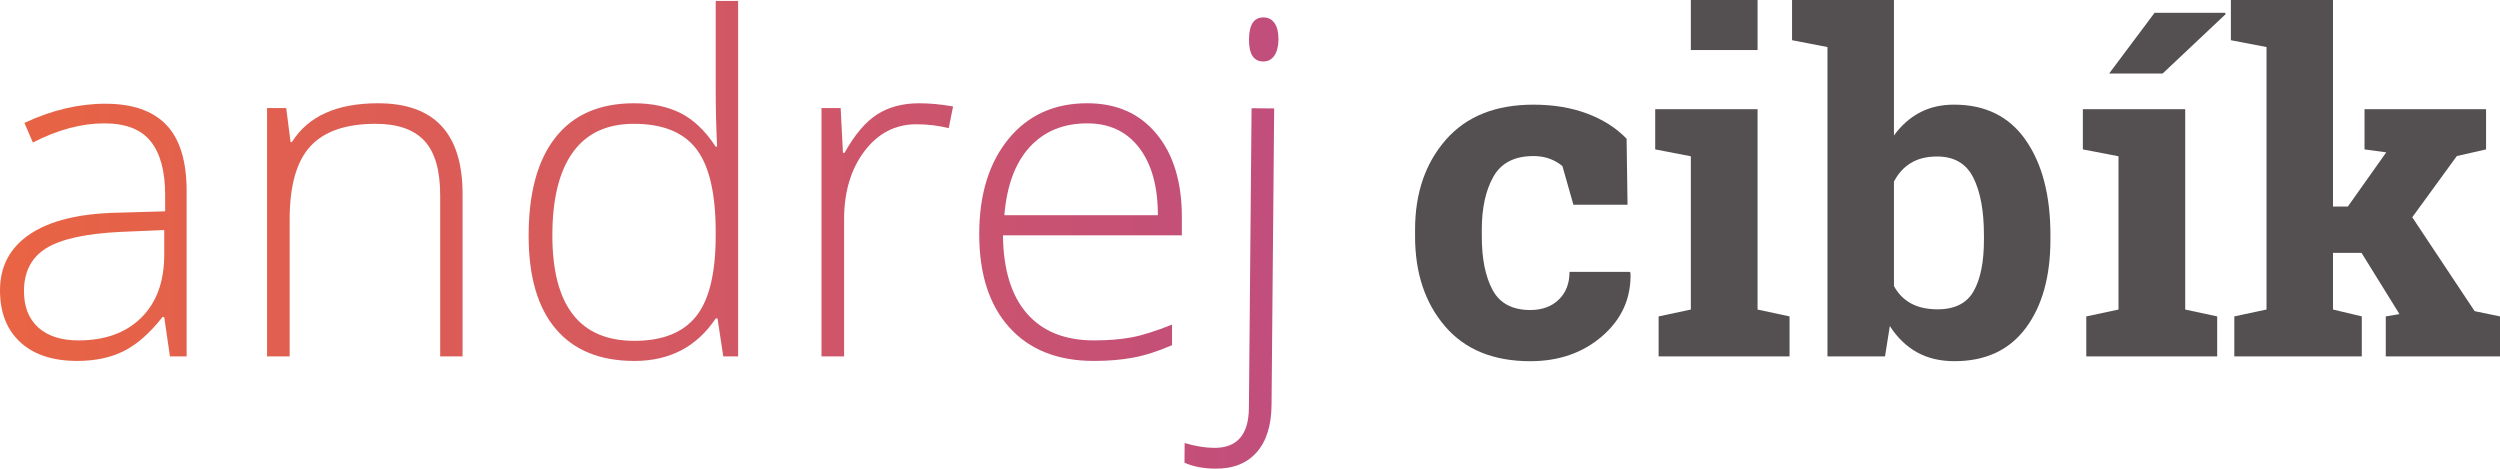 <?xml version="1.0" encoding="utf-8"?>
<!-- Generator: Adobe Illustrator 16.0.0, SVG Export Plug-In . SVG Version: 6.00 Build 0)  -->
<!DOCTYPE svg PUBLIC "-//W3C//DTD SVG 1.1//EN" "http://www.w3.org/Graphics/SVG/1.1/DTD/svg11.dtd">
<svg version="1.1" id="Layer_1" xmlns="http://www.w3.org/2000/svg" xmlns:xlink="http://www.w3.org/1999/xlink" x="0px" y="0px"
	 width="133.364px" height="25px" viewBox="0 0 133.364 25" style="enable-background:new 0 0 133.364 25;" xml:space="preserve">
<style type="text/css">
<![CDATA[
	.st0{fill:#544F51;}
	.st1{fill:url(#SVGID_1_);}
	.st2{fill:url(#SVGID_2_);}
	.st3{fill:url(#SVGID_3_);}
	.st4{fill:url(#SVGID_4_);}
	.st5{fill:url(#SVGID_5_);}
	.st6{fill:url(#SVGID_6_);}
]]>
</style>
<g>
	<linearGradient id="SVGID_1_" gradientUnits="userSpaceOnUse" x1="-0.128" y1="12.394" x2="68.068" y2="12.394">
		<stop  offset="0" style="stop-color:#E96443"/>
		<stop  offset="1" style="stop-color:#C14E7C"/>
	</linearGradient>
	<path class="st1" d="M9.066,19.012l-0.305-2.097H8.664c-0.666,0.853-1.352,1.456-2.054,1.81s-1.532,0.529-2.491,0.529
		c-1.301,0-2.313-0.332-3.035-0.998C0.361,17.589,0,16.667,0,15.489c0-1.291,0.537-2.294,1.613-3.01
		c1.077-0.715,2.635-1.092,4.675-1.133l2.522-0.073v-0.877c0-1.259-0.256-2.21-0.768-2.851C7.531,6.902,6.705,6.581,5.568,6.581
		c-1.227,0-2.497,0.342-3.814,1.023l-0.45-1.048c1.454-0.682,2.892-1.023,4.313-1.023c1.455,0,2.541,0.378,3.26,1.133
		C9.598,7.422,9.956,8.6,9.956,10.2v8.812H9.066z M4.191,18.159c1.413,0,2.529-0.404,3.346-1.213s1.225-1.932,1.225-3.37v-1.304
		L6.446,12.37c-1.86,0.089-3.187,0.38-3.979,0.871c-0.793,0.492-1.188,1.258-1.188,2.297c0,0.828,0.254,1.473,0.762,1.932
		S3.266,18.159,4.191,18.159z"/>
	<linearGradient id="SVGID_2_" gradientUnits="userSpaceOnUse" x1="-0.127" y1="12.26" x2="68.065" y2="12.26">
		<stop  offset="0" style="stop-color:#E96443"/>
		<stop  offset="1" style="stop-color:#C14E7C"/>
	</linearGradient>
	<path class="st2" d="M23.482,19.012v-8.593c0-1.332-0.279-2.301-0.84-2.906s-1.431-0.908-2.607-0.908
		c-1.586,0-2.745,0.4-3.48,1.201s-1.103,2.098-1.103,3.893v7.313h-1.206V5.765h1.023l0.231,1.815h0.073
		c0.859-1.381,2.393-2.071,4.594-2.071c3.006,0,4.509,1.612,4.509,4.837v8.666H23.482z"/>
	<linearGradient id="SVGID_3_" gradientUnits="userSpaceOnUse" x1="-0.13" y1="9.652" x2="68.071" y2="9.652">
		<stop  offset="0" style="stop-color:#E96443"/>
		<stop  offset="1" style="stop-color:#C14E7C"/>
	</linearGradient>
	<path class="st3" d="M33.817,5.509c0.959,0,1.787,0.174,2.487,0.523c0.698,0.35,1.322,0.947,1.875,1.792h0.074
		C38.205,6.8,38.18,5.797,38.18,4.814V0.049h1.195v18.963h-0.793l-0.305-2.023H38.18c-1.008,1.51-2.453,2.266-4.338,2.266
		c-1.828,0-3.225-0.568-4.191-1.705c-0.969-1.138-1.451-2.795-1.451-4.973c0-2.291,0.479-4.042,1.438-5.252
		C30.596,6.114,31.989,5.509,33.817,5.509z M33.817,6.605c-1.446,0-2.532,0.508-3.26,1.523s-1.091,2.49-1.091,4.424
		c0,3.754,1.459,5.63,4.375,5.63c1.494,0,2.592-0.434,3.29-1.303s1.048-2.305,1.048-4.303V12.37c0-2.047-0.343-3.52-1.029-4.417
		C36.463,7.054,35.354,6.605,33.817,6.605z"/>
	<linearGradient id="SVGID_4_" gradientUnits="userSpaceOnUse" x1="-0.123" y1="12.26" x2="68.067" y2="12.26">
		<stop  offset="0" style="stop-color:#E96443"/>
		<stop  offset="1" style="stop-color:#C14E7C"/>
	</linearGradient>
	<path class="st4" d="M49.039,5.509c0.561,0,1.162,0.057,1.803,0.17L50.61,6.837c-0.552-0.138-1.125-0.208-1.718-0.208
		c-1.13,0-2.055,0.479-2.779,1.438c-0.723,0.959-1.084,2.17-1.084,3.631v7.313h-1.206V5.765h1.022l0.123,2.388h0.085
		c0.544-0.975,1.126-1.659,1.743-2.053C47.414,5.705,48.161,5.509,49.039,5.509z"/>
	<linearGradient id="SVGID_5_" gradientUnits="userSpaceOnUse" x1="-0.13" y1="12.381" x2="68.069" y2="12.381">
		<stop  offset="0" style="stop-color:#E96443"/>
		<stop  offset="1" style="stop-color:#C14E7C"/>
	</linearGradient>
	<path class="st5" d="M58.355,19.254c-1.926,0-3.428-0.592-4.503-1.779c-1.077-1.186-1.615-2.847-1.615-4.984
		c0-2.112,0.521-3.804,1.56-5.076c1.04-1.271,2.441-1.907,4.205-1.907c1.56,0,2.791,0.544,3.692,1.633s1.353,2.567,1.353,4.436
		v0.975h-9.543c0.017,1.819,0.441,3.21,1.274,4.168c0.833,0.959,2.025,1.438,3.577,1.438c0.756,0,1.42-0.054,1.992-0.159
		c0.572-0.104,1.298-0.333,2.176-0.683v1.098c-0.748,0.324-1.438,0.546-2.072,0.664C59.817,19.196,59.119,19.254,58.355,19.254z
		 M58.002,6.581c-1.275,0-2.299,0.421-3.072,1.262c-0.771,0.841-1.222,2.053-1.352,3.638h8.189c0-1.536-0.334-2.736-1-3.601
		C60.102,7.014,59.18,6.581,58.002,6.581z"/>
	
		<linearGradient id="SVGID_6_" gradientUnits="userSpaceOnUse" x1="1.564" y1="15.413" x2="69.787" y2="15.413" gradientTransform="matrix(1 0.009 -0.009 1 -1.581 -3.046)">
		<stop  offset="0" style="stop-color:#E96443"/>
		<stop  offset="1" style="stop-color:#C14E7C"/>
	</linearGradient>
	<path class="st6" d="M64.83,25c-0.65-0.005-1.197-0.112-1.643-0.319l0.009-1.048c0.559,0.168,1.082,0.253,1.569,0.258
		c1.227,0.011,1.847-0.698,1.859-2.128l0.142-15.989l1.206,0.011l-0.14,15.818c-0.01,1.097-0.275,1.939-0.796,2.527
		C66.516,24.719,65.78,25.008,64.83,25z M66.628,2.091c0.007-0.779,0.267-1.167,0.778-1.163c0.252,0.002,0.448,0.106,0.589,0.31
		c0.14,0.205,0.209,0.494,0.206,0.867c-0.004,0.366-0.078,0.654-0.222,0.864c-0.144,0.21-0.343,0.313-0.593,0.311
		C66.873,3.276,66.621,2.879,66.628,2.091z"/>
	<path class="st0" d="M81.633,16.538c0.633,0,1.141-0.186,1.521-0.555c0.383-0.369,0.573-0.863,0.573-1.48h3.218l0.037,0.072
		c0.031,1.333-0.469,2.448-1.5,3.346c-1.031,0.898-2.314,1.347-3.85,1.347c-1.967,0-3.482-0.621-4.547-1.864s-1.597-2.84-1.597-4.79
		v-0.366c0-1.941,0.546-3.538,1.639-4.789c1.093-1.251,2.651-1.876,4.675-1.876c1.063,0,2.018,0.159,2.863,0.475
		c0.845,0.317,1.547,0.764,2.107,1.341l0.05,3.521h-2.888l-0.586-2.06c-0.179-0.154-0.398-0.282-0.658-0.383
		s-0.557-0.152-0.889-0.152c-1.008,0-1.719,0.365-2.133,1.097c-0.414,0.731-0.621,1.674-0.621,2.827v0.366
		c0,1.178,0.189,2.127,0.572,2.846C80.002,16.178,80.674,16.538,81.633,16.538z"/>
	<polygon class="st0" points="88.48,16.879 90.199,16.513 90.199,8.336 88.298,7.97 88.298,5.825 93.758,5.825 93.758,16.513 
		95.464,16.879 95.464,19.012 88.48,19.012 	"/>
	<rect x="90.199" class="st0" width="3.559" height="2.669"/>
	<path class="st0" d="M109.381,12.784c0,1.966-0.439,3.539-1.316,4.716s-2.145,1.767-3.802,1.767c-0.772,0-1.442-0.161-2.011-0.481
		c-0.569-0.32-1.048-0.786-1.438-1.395l-0.257,1.621h-3.07V2.51l-1.889-0.365V0h5.436v7.227c0.381-0.528,0.838-0.935,1.371-1.219
		c0.531-0.284,1.143-0.426,1.834-0.426c1.673,0,2.949,0.632,3.826,1.895s1.316,2.947,1.316,5.051V12.784z M105.834,12.528
		c0-1.283-0.189-2.301-0.566-3.053c-0.378-0.751-1.021-1.127-1.932-1.127c-0.553,0-1.02,0.115-1.402,0.347
		c-0.381,0.232-0.681,0.563-0.9,0.994v5.57c0.22,0.406,0.521,0.715,0.908,0.926c0.385,0.211,0.858,0.316,1.419,0.316
		c0.917,0,1.56-0.322,1.925-0.969c0.366-0.646,0.549-1.562,0.549-2.748V12.528z"/>
	<polygon class="st0" points="111.111,7.97 111.111,5.825 116.571,5.825 116.571,16.513 118.277,16.879 118.277,19.012 
		111.294,19.012 111.294,16.879 113.013,16.513 113.013,8.336 	"/>
	<polygon class="st0" points="114.938,0.682 118.703,0.682 118.728,0.755 115.365,3.924 112.512,3.924 	"/>
	<path class="st0" d="M119.008,2.145V0h5.447v11.017h0.793l2.047-2.889l-1.158-0.158V5.825h6.484V7.97l-1.56,0.354l-2.378,3.266
		l3.328,5.008l1.353,0.281v2.133h-6.093v-2.133l0.73-0.123l-2.023-3.266h-1.523v3.022l1.536,0.366v2.133h-6.8v-2.133l1.718-0.366
		V2.51L119.008,2.145z"/>
</g>
</svg>
